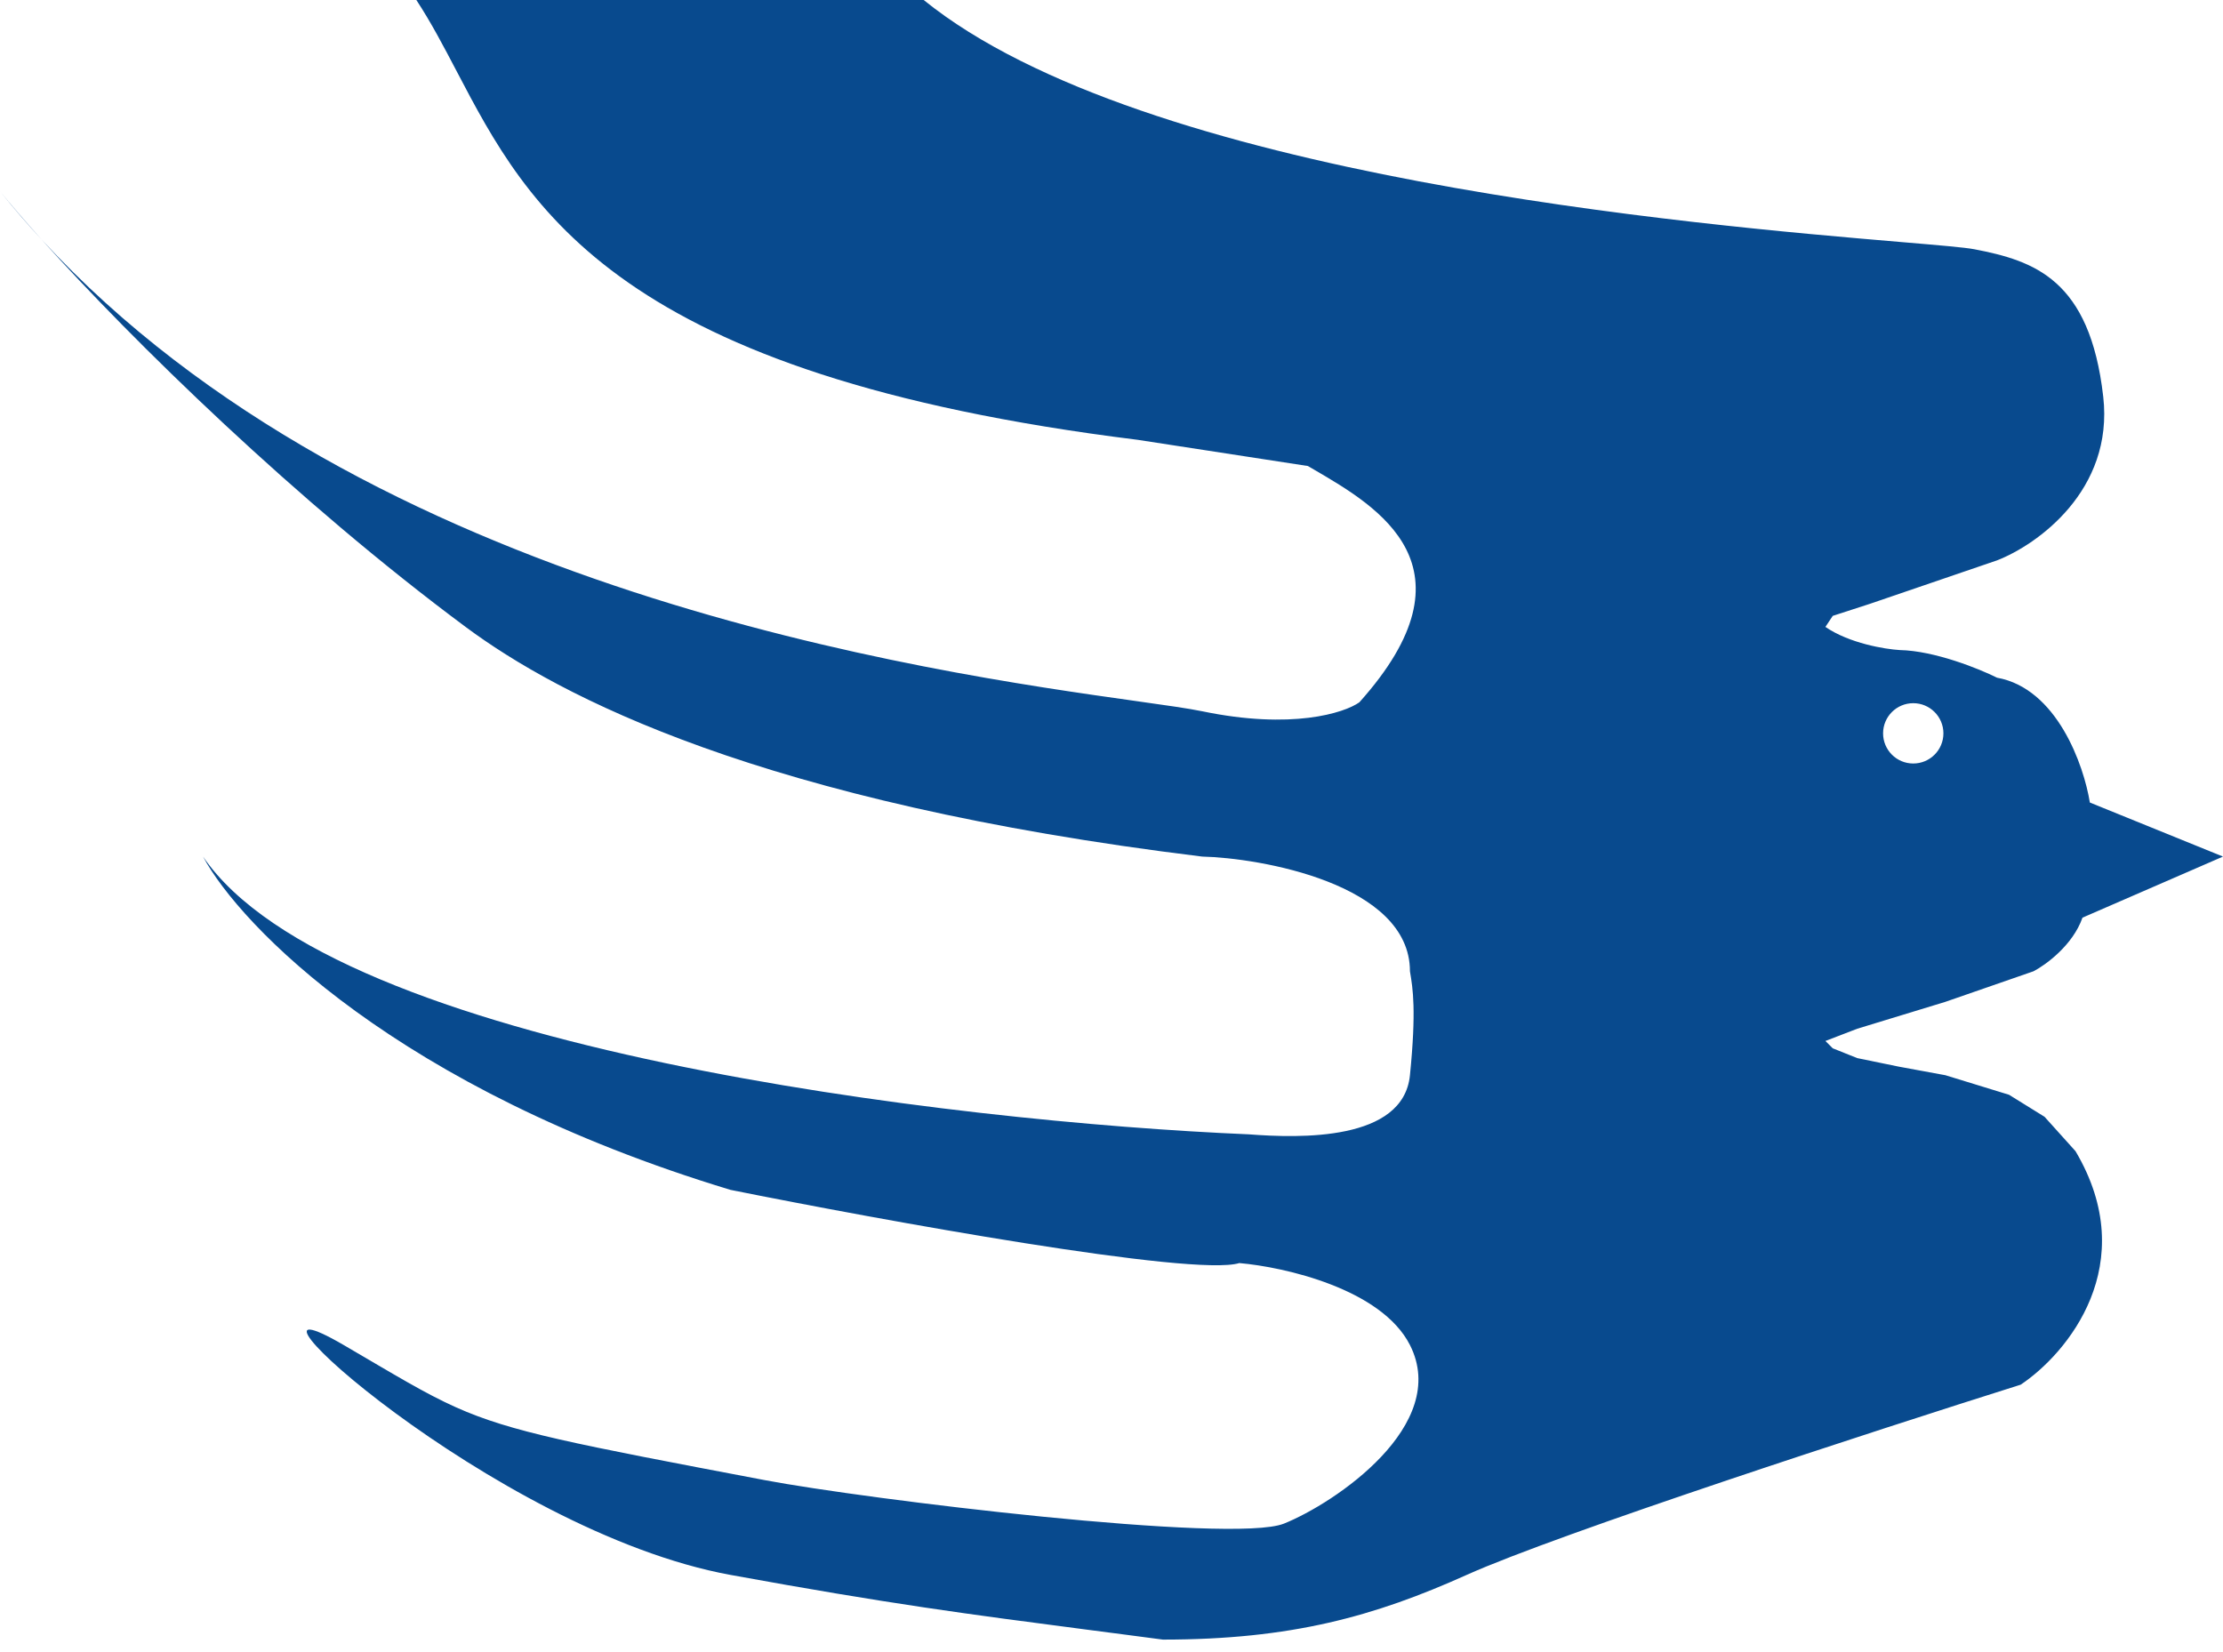 <svg width="109" height="81" viewBox="0 0 109 81" fill="none" xmlns="http://www.w3.org/2000/svg">
<path fill-rule="evenodd" clip-rule="evenodd" d="M57.02 80.401C63.305 80.401 67.386 79.264 71.913 77.229C76.441 75.194 91.911 70.161 99.08 67.9C101.344 66.392 105.051 61.991 101.768 56.45L100.25 54.764L98.509 53.684L95.387 52.725L93.106 52.305L91.065 51.886L89.865 51.406L89.505 51.046L91.065 50.446L95.387 49.127L99.709 47.628C100.313 47.314 101.637 46.349 102.11 44.999L109 42.004L102.471 39.353C102.179 37.531 100.86 33.757 97.92 33.232C97.044 32.795 94.865 31.912 93.15 31.877C92.425 31.834 90.681 31.548 89.505 30.742L89.865 30.2L91.677 29.613L97.92 27.479C99.874 26.721 103.653 24.054 103.127 19.447C102.471 13.689 99.737 12.786 96.799 12.221C96.34 12.133 95.083 12.027 93.239 11.871C83.256 11.026 56.068 8.725 45.291 0H20.415C21.133 1.093 21.752 2.273 22.395 3.5C25.926 10.234 30.205 18.393 55.782 21.567L64.129 22.852C64.233 22.913 64.34 22.975 64.45 23.039C67.547 24.846 72.608 27.798 66.653 34.439C65.911 34.965 63.331 35.79 58.946 34.878C58.284 34.741 57.18 34.585 55.719 34.38C45.539 32.948 18.032 29.079 2.045 11.752C1.244 10.861 0.557 10.062 0 9.38C0.658 10.197 1.34 10.988 2.045 11.752C6.524 16.735 14.531 24.58 22.83 30.742C27.395 34.132 37.279 39.353 58.946 42.004C61.735 42.067 69.134 43.322 69.134 47.628L69.14 47.667C69.275 48.472 69.453 49.536 69.134 52.725C68.809 55.967 63.731 55.815 61.233 55.624C46.822 55.019 16.392 51.447 9.954 42.004C11.774 45.394 19.496 53.409 35.82 58.348C43.206 59.831 58.535 62.626 60.766 61.937C62.972 62.128 67.734 63.2 69.134 65.956C71.125 69.88 65.458 73.708 62.956 74.713C60.454 75.718 42.414 73.514 37.499 72.581C28.083 70.794 25.083 70.226 22.37 69.015C20.819 68.322 19.361 67.419 16.852 65.956C9.954 61.937 24.161 75.1 35.82 77.229C43.625 78.654 47.472 79.155 53.323 79.917C53.931 79.996 54.561 80.078 55.219 80.164L57.02 80.401ZM93.812 37.44C94.629 37.44 95.291 36.778 95.291 35.961C95.291 35.144 94.629 34.482 93.812 34.482C92.995 34.482 92.333 35.144 92.333 35.961C92.333 36.778 92.995 37.44 93.812 37.44Z" fill="#084A8E"/>
</svg>

